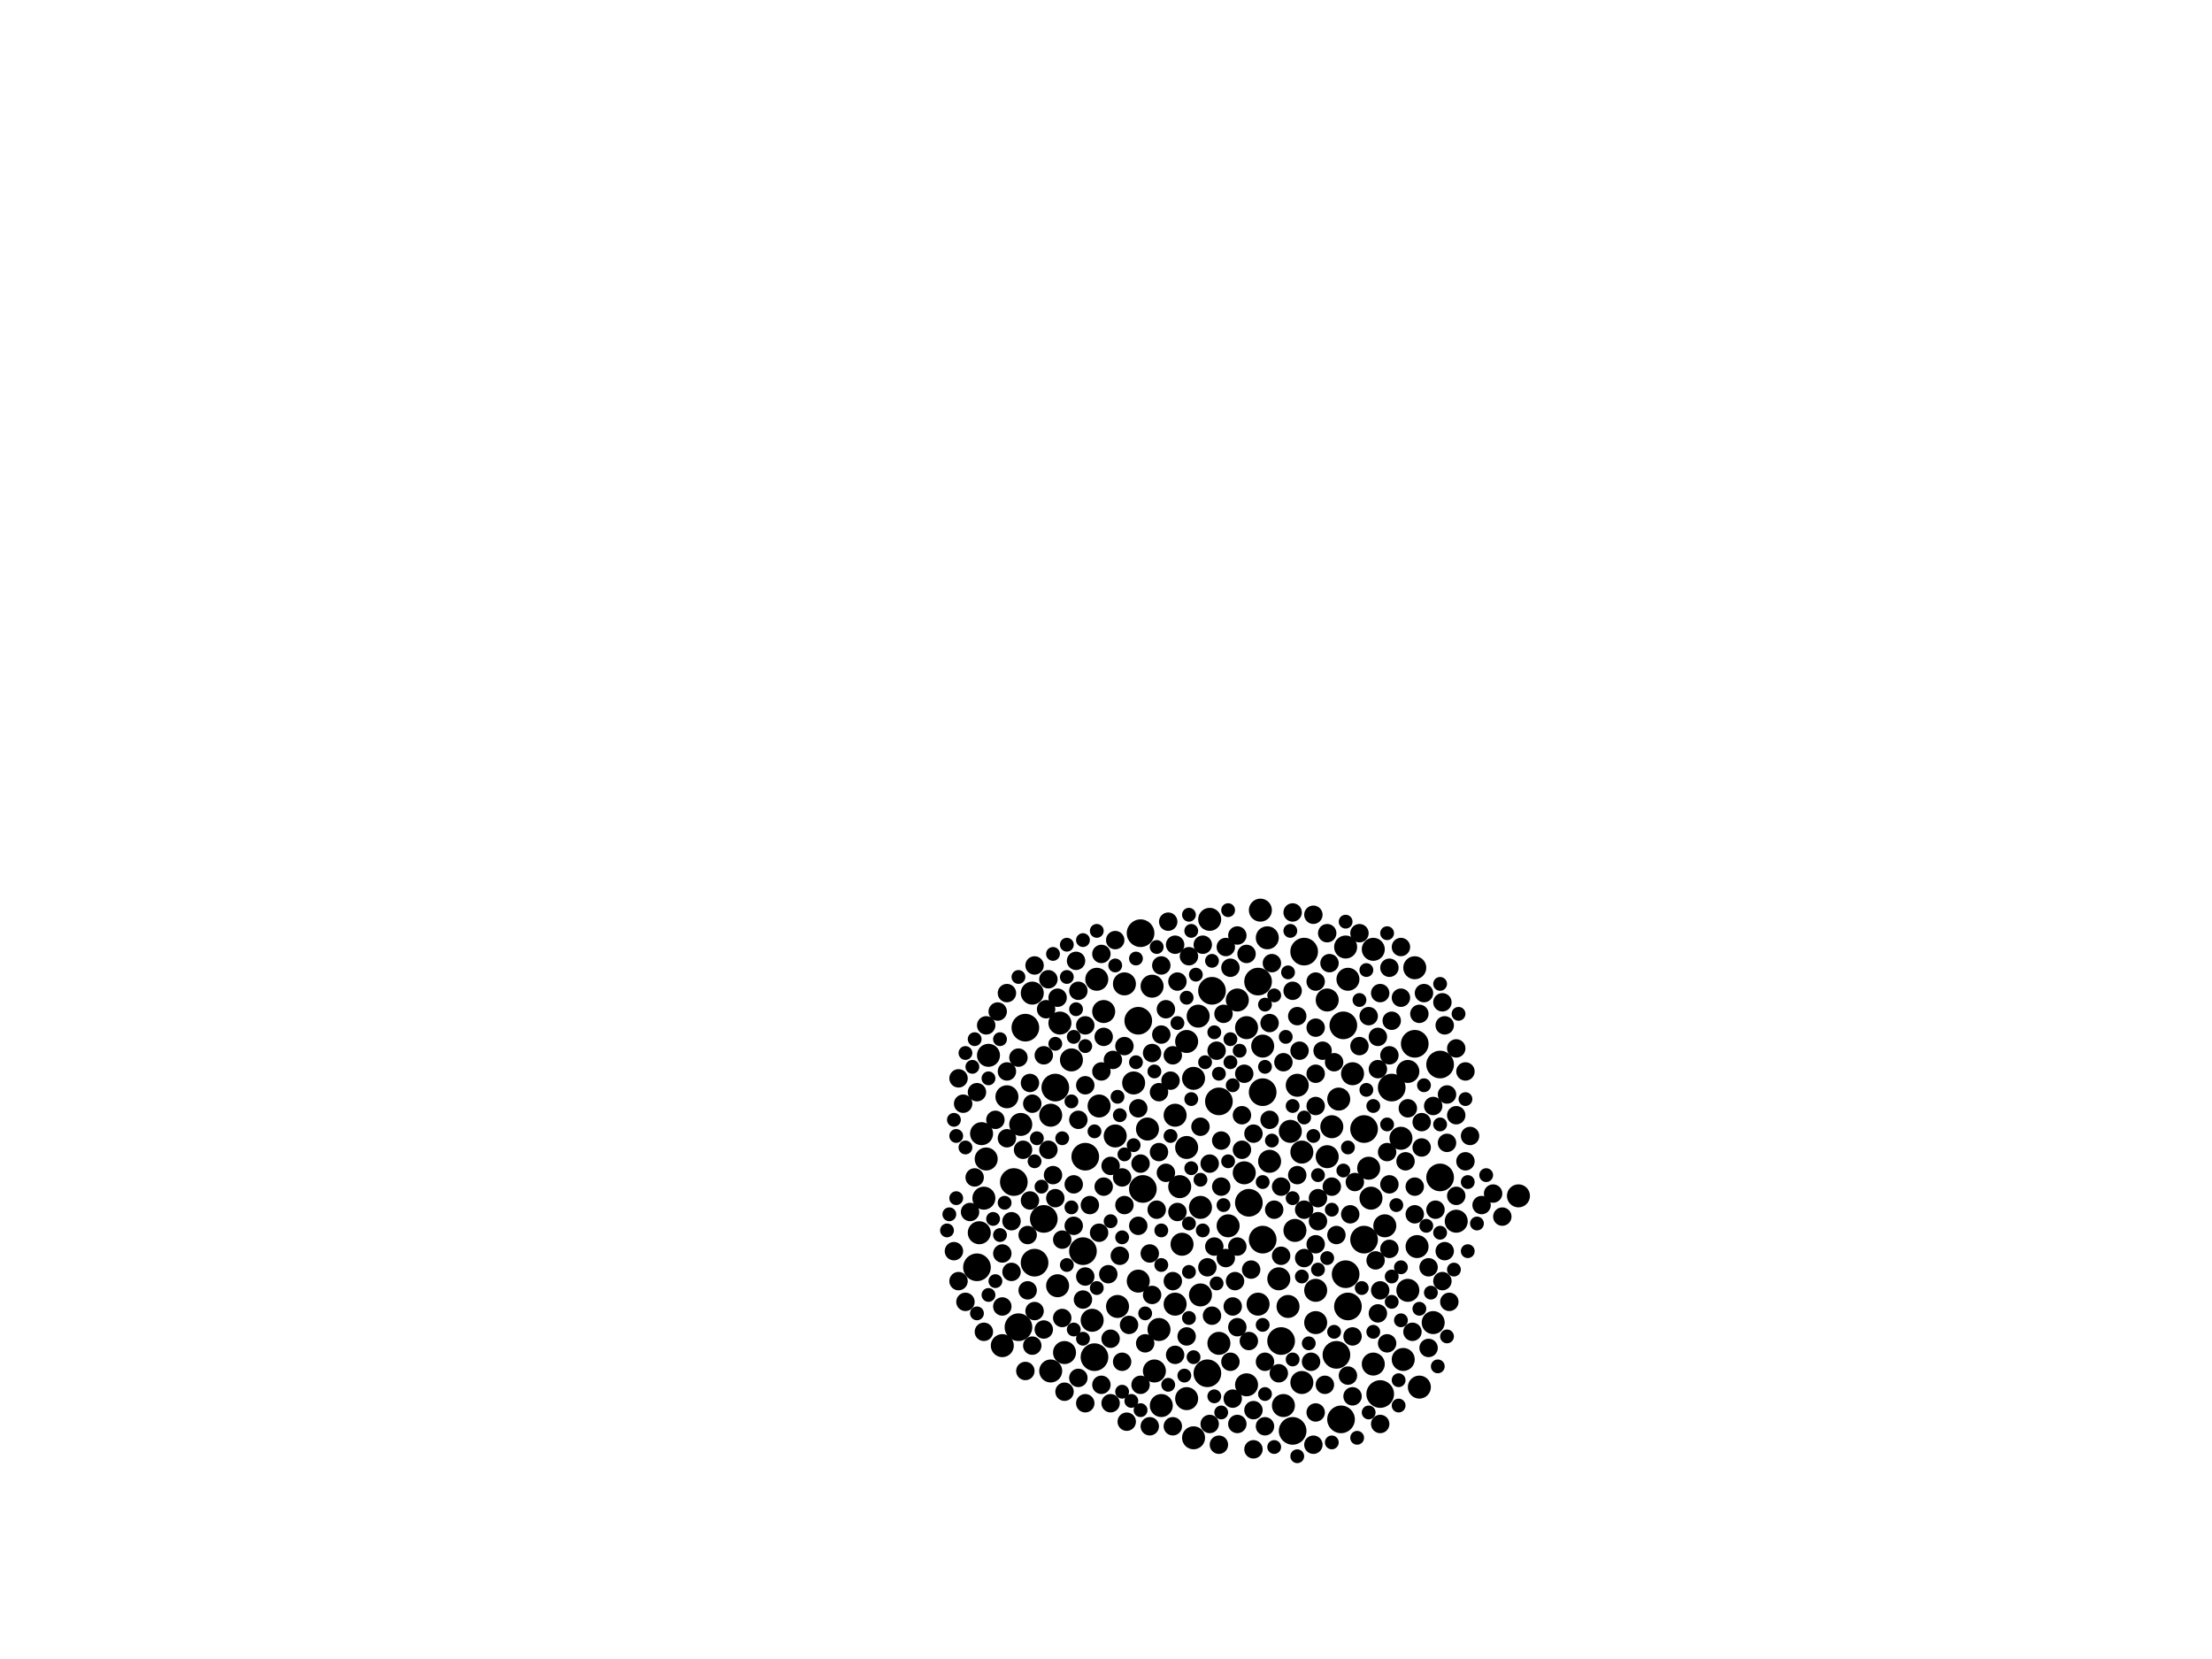 <?xml version="1.0" encoding="utf-8"?>
<svg xmlns="http://www.w3.org/2000/svg"
     xmlns:xlink="http://www.w3.org/1999/xlink" width="1920" height="1440" >

            <defs>
            <style type="text/css"><![CDATA[
circle {stroke: none;}
.c0 {fill: #000000;}
]]></style>
            </defs>
<rect x="0" y="0" width="1920" height="1440" fill="white"/>
<circle cx="942" cy="1004" r="12" class="c0"/>
<circle cx="950" cy="1178" r="12" class="c0"/>
<circle cx="1166" cy="890" r="12" class="c0"/>
<circle cx="1112" cy="1164" r="12" class="c0"/>
<circle cx="992" cy="1032" r="12" class="c0"/>
<circle cx="1096" cy="948" r="12" class="c0"/>
<circle cx="906" cy="1058" r="12" class="c0"/>
<circle cx="1096" cy="1076" r="12" class="c0"/>
<circle cx="1250" cy="1022" r="12" class="c0"/>
<circle cx="940" cy="1086" r="12" class="c0"/>
<circle cx="898" cy="1096" r="12" class="c0"/>
<circle cx="1170" cy="1134" r="12" class="c0"/>
<circle cx="1122" cy="1242" r="12" class="c0"/>
<circle cx="1092" cy="852" r="12" class="c0"/>
<circle cx="1052" cy="860" r="12" class="c0"/>
<circle cx="1168" cy="1106" r="12" class="c0"/>
<circle cx="916" cy="944" r="12" class="c0"/>
<circle cx="1228" cy="906" r="12" class="c0"/>
<circle cx="848" cy="1100" r="12" class="c0"/>
<circle cx="1184" cy="980" r="12" class="c0"/>
<circle cx="1058" cy="956" r="12" class="c0"/>
<circle cx="990" cy="810" r="12" class="c0"/>
<circle cx="1198" cy="1210" r="12" class="c0"/>
<circle cx="884" cy="1152" r="12" class="c0"/>
<circle cx="890" cy="892" r="12" class="c0"/>
<circle cx="1132" cy="826" r="12" class="c0"/>
<circle cx="1048" cy="1192" r="12" class="c0"/>
<circle cx="1084" cy="1044" r="12" class="c0"/>
<circle cx="880" cy="1026" r="12" class="c0"/>
<circle cx="1184" cy="1076" r="12" class="c0"/>
<circle cx="1208" cy="944" r="12" class="c0"/>
<circle cx="1164" cy="1232" r="12" class="c0"/>
<circle cx="988" cy="886" r="12" class="c0"/>
<circle cx="1160" cy="1176" r="12" class="c0"/>
<circle cx="1250" cy="924" r="12" class="c0"/>
<circle cx="896" cy="862" r="10" class="c0"/>
<circle cx="1030" cy="996" r="10" class="c0"/>
<circle cx="924" cy="1174" r="10" class="c0"/>
<circle cx="984" cy="940" r="10" class="c0"/>
<circle cx="912" cy="968" r="10" class="c0"/>
<circle cx="918" cy="1116" r="10" class="c0"/>
<circle cx="1264" cy="1060" r="10" class="c0"/>
<circle cx="970" cy="1134" r="10" class="c0"/>
<circle cx="1244" cy="1148" r="10" class="c0"/>
<circle cx="852" cy="984" r="10" class="c0"/>
<circle cx="1222" cy="1120" r="10" class="c0"/>
<circle cx="1110" cy="1110" r="10" class="c0"/>
<circle cx="1100" cy="814" r="10" class="c0"/>
<circle cx="1008" cy="1220" r="10" class="c0"/>
<circle cx="1058" cy="1166" r="10" class="c0"/>
<circle cx="1024" cy="1030" r="10" class="c0"/>
<circle cx="1096" cy="908" r="10" class="c0"/>
<circle cx="1142" cy="1120" r="10" class="c0"/>
<circle cx="1190" cy="1040" r="10" class="c0"/>
<circle cx="1152" cy="1004" r="10" class="c0"/>
<circle cx="1042" cy="1048" r="10" class="c0"/>
<circle cx="1126" cy="942" r="10" class="c0"/>
<circle cx="988" cy="1112" r="10" class="c0"/>
<circle cx="1216" cy="988" r="10" class="c0"/>
<circle cx="1218" cy="1180" r="10" class="c0"/>
<circle cx="1082" cy="1202" r="10" class="c0"/>
<circle cx="954" cy="960" r="10" class="c0"/>
<circle cx="1042" cy="1124" r="10" class="c0"/>
<circle cx="1000" cy="856" r="10" class="c0"/>
<circle cx="1120" cy="982" r="10" class="c0"/>
<circle cx="886" cy="976" r="10" class="c0"/>
<circle cx="870" cy="1168" r="10" class="c0"/>
<circle cx="1092" cy="1132" r="10" class="c0"/>
<circle cx="1228" cy="840" r="10" class="c0"/>
<circle cx="952" cy="850" r="10" class="c0"/>
<circle cx="1036" cy="936" r="10" class="c0"/>
<circle cx="1222" cy="930" r="10" class="c0"/>
<circle cx="1030" cy="904" r="10" class="c0"/>
<circle cx="912" cy="1190" r="10" class="c0"/>
<circle cx="920" cy="888" r="10" class="c0"/>
<circle cx="874" cy="952" r="10" class="c0"/>
<circle cx="1130" cy="1200" r="10" class="c0"/>
<circle cx="854" cy="1040" r="10" class="c0"/>
<circle cx="1188" cy="1014" r="10" class="c0"/>
<circle cx="930" cy="920" r="10" class="c0"/>
<circle cx="1118" cy="1134" r="10" class="c0"/>
<circle cx="1094" cy="790" r="10" class="c0"/>
<circle cx="1130" cy="1000" r="10" class="c0"/>
<circle cx="1152" cy="868" r="10" class="c0"/>
<circle cx="1002" cy="1190" r="10" class="c0"/>
<circle cx="1074" cy="868" r="10" class="c0"/>
<circle cx="856" cy="1006" r="10" class="c0"/>
<circle cx="958" cy="878" r="10" class="c0"/>
<circle cx="1036" cy="1248" r="10" class="c0"/>
<circle cx="1202" cy="1064" r="10" class="c0"/>
<circle cx="1006" cy="1154" r="10" class="c0"/>
<circle cx="1066" cy="1064" r="10" class="c0"/>
<circle cx="1192" cy="1184" r="10" class="c0"/>
<circle cx="850" cy="1070" r="10" class="c0"/>
<circle cx="976" cy="854" r="10" class="c0"/>
<circle cx="1082" cy="892" r="10" class="c0"/>
<circle cx="1192" cy="824" r="10" class="c0"/>
<circle cx="996" cy="980" r="10" class="c0"/>
<circle cx="1124" cy="1068" r="10" class="c0"/>
<circle cx="1318" cy="1038" r="10" class="c0"/>
<circle cx="1050" cy="798" r="10" class="c0"/>
<circle cx="948" cy="1146" r="10" class="c0"/>
<circle cx="1020" cy="1132" r="10" class="c0"/>
<circle cx="1170" cy="850" r="10" class="c0"/>
<circle cx="1020" cy="968" r="10" class="c0"/>
<circle cx="968" cy="986" r="10" class="c0"/>
<circle cx="1080" cy="1018" r="10" class="c0"/>
<circle cx="1168" cy="822" r="10" class="c0"/>
<circle cx="1142" cy="1148" r="10" class="c0"/>
<circle cx="1030" cy="1214" r="10" class="c0"/>
<circle cx="1232" cy="1204" r="10" class="c0"/>
<circle cx="858" cy="916" r="10" class="c0"/>
<circle cx="1162" cy="954" r="10" class="c0"/>
<circle cx="1040" cy="882" r="10" class="c0"/>
<circle cx="1114" cy="1220" r="10" class="c0"/>
<circle cx="1156" cy="978" r="10" class="c0"/>
<circle cx="1230" cy="1082" r="10" class="c0"/>
<circle cx="1174" cy="932" r="10" class="c0"/>
<circle cx="1102" cy="1008" r="10" class="c0"/>
<circle cx="1026" cy="1080" r="10" class="c0"/>
<circle cx="1062" cy="880" r="8" class="c0"/>
<circle cx="1196" cy="900" r="8" class="c0"/>
<circle cx="936" cy="972" r="8" class="c0"/>
<circle cx="956" cy="930" r="8" class="c0"/>
<circle cx="1056" cy="912" r="8" class="c0"/>
<circle cx="1240" cy="1170" r="8" class="c0"/>
<circle cx="1110" cy="1192" r="8" class="c0"/>
<circle cx="888" cy="998" r="8" class="c0"/>
<circle cx="878" cy="1060" r="8" class="c0"/>
<circle cx="856" cy="890" r="8" class="c0"/>
<circle cx="1254" cy="1086" r="8" class="c0"/>
<circle cx="924" cy="1208" r="8" class="c0"/>
<circle cx="1020" cy="820" r="8" class="c0"/>
<circle cx="870" cy="1134" r="8" class="c0"/>
<circle cx="976" cy="1046" r="8" class="c0"/>
<circle cx="908" cy="876" r="8" class="c0"/>
<circle cx="962" cy="1106" r="8" class="c0"/>
<circle cx="946" cy="1046" r="8" class="c0"/>
<circle cx="1112" cy="1030" r="8" class="c0"/>
<circle cx="1286" cy="1046" r="8" class="c0"/>
<circle cx="1044" cy="820" r="8" class="c0"/>
<circle cx="918" cy="866" r="8" class="c0"/>
<circle cx="916" cy="1040" r="8" class="c0"/>
<circle cx="1126" cy="1020" r="8" class="c0"/>
<circle cx="1144" cy="1040" r="8" class="c0"/>
<circle cx="1206" cy="1028" r="8" class="c0"/>
<circle cx="1088" cy="984" r="8" class="c0"/>
<circle cx="1022" cy="852" r="8" class="c0"/>
<circle cx="1032" cy="830" r="8" class="c0"/>
<circle cx="1174" cy="1212" r="8" class="c0"/>
<circle cx="1122" cy="792" r="8" class="c0"/>
<circle cx="1160" cy="1072" r="8" class="c0"/>
<circle cx="1054" cy="1082" r="8" class="c0"/>
<circle cx="896" cy="1168" r="8" class="c0"/>
<circle cx="1258" cy="1130" r="8" class="c0"/>
<circle cx="1174" cy="1160" r="8" class="c0"/>
<circle cx="1264" cy="968" r="8" class="c0"/>
<circle cx="1188" cy="882" r="8" class="c0"/>
<circle cx="1050" cy="1010" r="8" class="c0"/>
<circle cx="1158" cy="922" r="8" class="c0"/>
<circle cx="1078" cy="968" r="8" class="c0"/>
<circle cx="1140" cy="1254" r="8" class="c0"/>
<circle cx="1086" cy="1102" r="8" class="c0"/>
<circle cx="988" cy="1064" r="8" class="c0"/>
<circle cx="1048" cy="1100" r="8" class="c0"/>
<circle cx="1236" cy="862" r="8" class="c0"/>
<circle cx="914" cy="1020" r="8" class="c0"/>
<circle cx="964" cy="1218" r="8" class="c0"/>
<circle cx="1084" cy="1164" r="8" class="c0"/>
<circle cx="1272" cy="1008" r="8" class="c0"/>
<circle cx="838" cy="1130" r="8" class="c0"/>
<circle cx="1206" cy="840" r="8" class="c0"/>
<circle cx="1240" cy="1100" r="8" class="c0"/>
<circle cx="892" cy="1120" r="8" class="c0"/>
<circle cx="1006" cy="948" r="8" class="c0"/>
<circle cx="1126" cy="882" r="8" class="c0"/>
<circle cx="1074" cy="1236" r="8" class="c0"/>
<circle cx="906" cy="1154" r="8" class="c0"/>
<circle cx="1060" cy="1030" r="8" class="c0"/>
<circle cx="1198" cy="862" r="8" class="c0"/>
<circle cx="1204" cy="1166" r="8" class="c0"/>
<circle cx="1256" cy="950" r="8" class="c0"/>
<circle cx="1172" cy="1054" r="8" class="c0"/>
<circle cx="1122" cy="860" r="8" class="c0"/>
<circle cx="1070" cy="1214" r="8" class="c0"/>
<circle cx="1196" cy="1140" r="8" class="c0"/>
<circle cx="1152" cy="810" r="8" class="c0"/>
<circle cx="1082" cy="828" r="8" class="c0"/>
<circle cx="1072" cy="1112" r="8" class="c0"/>
<circle cx="1132" cy="1092" r="8" class="c0"/>
<circle cx="1194" cy="1094" r="8" class="c0"/>
<circle cx="910" cy="998" r="8" class="c0"/>
<circle cx="994" cy="1166" r="8" class="c0"/>
<circle cx="890" cy="1190" r="8" class="c0"/>
<circle cx="940" cy="1128" r="8" class="c0"/>
<circle cx="932" cy="1064" r="8" class="c0"/>
<circle cx="1006" cy="1000" r="8" class="c0"/>
<circle cx="1014" cy="800" r="8" class="c0"/>
<circle cx="870" cy="1088" r="8" class="c0"/>
<circle cx="1228" cy="1030" r="8" class="c0"/>
<circle cx="1102" cy="888" r="8" class="c0"/>
<circle cx="836" cy="958" r="8" class="c0"/>
<circle cx="934" cy="834" r="8" class="c0"/>
<circle cx="828" cy="1086" r="8" class="c0"/>
<circle cx="894" cy="1042" r="8" class="c0"/>
<circle cx="974" cy="1022" r="8" class="c0"/>
<circle cx="1020" cy="1176" r="8" class="c0"/>
<circle cx="1042" cy="978" r="8" class="c0"/>
<circle cx="1256" cy="992" r="8" class="c0"/>
<circle cx="1138" cy="1182" r="8" class="c0"/>
<circle cx="906" cy="916" r="8" class="c0"/>
<circle cx="922" cy="1076" r="8" class="c0"/>
<circle cx="1000" cy="914" r="8" class="c0"/>
<circle cx="1254" cy="890" r="8" class="c0"/>
<circle cx="968" cy="816" r="8" class="c0"/>
<circle cx="974" cy="1182" r="8" class="c0"/>
<circle cx="1128" cy="912" r="8" class="c0"/>
<circle cx="998" cy="1088" r="8" class="c0"/>
<circle cx="1074" cy="812" r="8" class="c0"/>
<circle cx="1022" cy="1052" r="8" class="c0"/>
<circle cx="1102" cy="972" r="8" class="c0"/>
<circle cx="894" cy="940" r="8" class="c0"/>
<circle cx="864" cy="972" r="8" class="c0"/>
<circle cx="1088" cy="1258" r="8" class="c0"/>
<circle cx="1106" cy="1050" r="8" class="c0"/>
<circle cx="978" cy="1234" r="8" class="c0"/>
<circle cx="954" cy="1070" r="8" class="c0"/>
<circle cx="976" cy="908" r="8" class="c0"/>
<circle cx="1296" cy="1036" r="8" class="c0"/>
<circle cx="1264" cy="910" r="8" class="c0"/>
<circle cx="1080" cy="932" r="8" class="c0"/>
<circle cx="1216" cy="822" r="8" class="c0"/>
<circle cx="1196" cy="928" r="8" class="c0"/>
<circle cx="990" cy="1010" r="8" class="c0"/>
<circle cx="1252" cy="1112" r="8" class="c0"/>
<circle cx="1142" cy="1226" r="8" class="c0"/>
<circle cx="874" cy="988" r="8" class="c0"/>
<circle cx="1198" cy="1236" r="8" class="c0"/>
<circle cx="1004" cy="1050" r="8" class="c0"/>
<circle cx="1070" cy="1134" r="8" class="c0"/>
<circle cx="1142" cy="852" r="8" class="c0"/>
<circle cx="1234" cy="974" r="8" class="c0"/>
<circle cx="1144" cy="1060" r="8" class="c0"/>
<circle cx="1206" cy="916" r="8" class="c0"/>
<circle cx="1198" cy="1120" r="8" class="c0"/>
<circle cx="956" cy="828" r="8" class="c0"/>
<circle cx="874" cy="862" r="8" class="c0"/>
<circle cx="1000" cy="1124" r="8" class="c0"/>
<circle cx="1012" cy="876" r="8" class="c0"/>
<circle cx="1060" cy="990" r="8" class="c0"/>
<circle cx="1088" cy="1224" r="8" class="c0"/>
<circle cx="1244" cy="960" r="8" class="c0"/>
<circle cx="1018" cy="1238" r="8" class="c0"/>
<circle cx="1206" cy="1084" r="8" class="c0"/>
<circle cx="854" cy="1156" r="8" class="c0"/>
<circle cx="966" cy="920" r="8" class="c0"/>
<circle cx="990" cy="1202" r="8" class="c0"/>
<circle cx="1180" cy="810" r="8" class="c0"/>
<circle cx="1246" cy="1050" r="8" class="c0"/>
<circle cx="898" cy="838" r="8" class="c0"/>
<circle cx="1030" cy="1160" r="8" class="c0"/>
<circle cx="936" cy="860" r="8" class="c0"/>
<circle cx="1226" cy="1156" r="8" class="c0"/>
<circle cx="1228" cy="1054" r="8" class="c0"/>
<circle cx="958" cy="900" r="8" class="c0"/>
<circle cx="1098" cy="1238" r="8" class="c0"/>
<circle cx="1074" cy="1082" r="8" class="c0"/>
<circle cx="1142" cy="960" r="8" class="c0"/>
<circle cx="1140" cy="794" r="8" class="c0"/>
<circle cx="1276" cy="986" r="8" class="c0"/>
<circle cx="1104" cy="836" r="8" class="c0"/>
<circle cx="942" cy="942" r="8" class="c0"/>
<circle cx="1050" cy="1236" r="8" class="c0"/>
<circle cx="956" cy="1202" r="8" class="c0"/>
<circle cx="958" cy="1030" r="8" class="c0"/>
<circle cx="936" cy="1196" r="8" class="c0"/>
<circle cx="848" cy="948" r="8" class="c0"/>
<circle cx="1052" cy="1142" r="8" class="c0"/>
<circle cx="1154" cy="836" r="8" class="c0"/>
<circle cx="1018" cy="916" r="8" class="c0"/>
<circle cx="942" cy="890" r="8" class="c0"/>
<circle cx="1148" cy="912" r="8" class="c0"/>
<circle cx="1008" cy="838" r="8" class="c0"/>
<circle cx="964" cy="1162" r="8" class="c0"/>
<circle cx="1176" cy="1026" r="8" class="c0"/>
<circle cx="1208" cy="886" r="8" class="c0"/>
<circle cx="980" cy="1150" r="8" class="c0"/>
<circle cx="1180" cy="908" r="8" class="c0"/>
<circle cx="832" cy="936" r="8" class="c0"/>
<circle cx="1064" cy="822" r="8" class="c0"/>
<circle cx="1252" cy="870" r="8" class="c0"/>
<circle cx="1216" cy="866" r="8" class="c0"/>
<circle cx="1068" cy="1182" r="8" class="c0"/>
<circle cx="1264" cy="1038" r="8" class="c0"/>
<circle cx="1018" cy="1112" r="8" class="c0"/>
<circle cx="1304" cy="1056" r="8" class="c0"/>
<circle cx="964" cy="1012" r="8" class="c0"/>
<circle cx="1016" cy="938" r="8" class="c0"/>
<circle cx="1220" cy="1008" r="8" class="c0"/>
<circle cx="1074" cy="1152" r="8" class="c0"/>
<circle cx="942" cy="1108" r="8" class="c0"/>
<circle cx="1068" cy="840" r="8" class="c0"/>
<circle cx="1012" cy="1018" r="8" class="c0"/>
<circle cx="1204" cy="1000" r="8" class="c0"/>
<circle cx="884" cy="918" r="8" class="c0"/>
<circle cx="898" cy="1138" r="8" class="c0"/>
<circle cx="842" cy="1052" r="8" class="c0"/>
<circle cx="988" cy="962" r="8" class="c0"/>
<circle cx="1142" cy="1080" r="8" class="c0"/>
<circle cx="846" cy="1022" r="8" class="c0"/>
<circle cx="1170" cy="1194" r="8" class="c0"/>
<circle cx="1156" cy="1030" r="8" class="c0"/>
<circle cx="1064" cy="1092" r="8" class="c0"/>
<circle cx="1142" cy="892" r="8" class="c0"/>
<circle cx="896" cy="958" r="8" class="c0"/>
<circle cx="874" cy="930" r="8" class="c0"/>
<circle cx="910" cy="850" r="8" class="c0"/>
<circle cx="1234" cy="996" r="8" class="c0"/>
<circle cx="1078" cy="998" r="8" class="c0"/>
<circle cx="892" cy="1072" r="8" class="c0"/>
<circle cx="932" cy="1028" r="8" class="c0"/>
<circle cx="1058" cy="1254" r="8" class="c0"/>
<circle cx="878" cy="1104" r="8" class="c0"/>
<circle cx="1098" cy="1182" r="8" class="c0"/>
<circle cx="866" cy="878" r="8" class="c0"/>
<circle cx="1132" cy="1050" r="8" class="c0"/>
<circle cx="1222" cy="962" r="8" class="c0"/>
<circle cx="972" cy="1090" r="8" class="c0"/>
<circle cx="1272" cy="930" r="8" class="c0"/>
<circle cx="1112" cy="1090" r="8" class="c0"/>
<circle cx="1142" cy="932" r="8" class="c0"/>
<circle cx="1114" cy="922" r="8" class="c0"/>
<circle cx="1150" cy="1202" r="8" class="c0"/>
<circle cx="1232" cy="880" r="8" class="c0"/>
<circle cx="942" cy="1218" r="8" class="c0"/>
<circle cx="998" cy="1238" r="8" class="c0"/>
<circle cx="832" cy="1112" r="8" class="c0"/>
<circle cx="922" cy="1144" r="8" class="c0"/>
<circle cx="1008" cy="898" r="8" class="c0"/>
<circle cx="1032" cy="794" r="6" class="c0"/>
<circle cx="1068" cy="902" r="6" class="c0"/>
<circle cx="952" cy="808" r="6" class="c0"/>
<circle cx="974" cy="1074" r="6" class="c0"/>
<circle cx="1262" cy="1102" r="6" class="c0"/>
<circle cx="1008" cy="1068" r="6" class="c0"/>
<circle cx="976" cy="1002" r="6" class="c0"/>
<circle cx="1180" cy="868" r="6" class="c0"/>
<circle cx="1034" cy="954" r="6" class="c0"/>
<circle cx="898" cy="1008" r="6" class="c0"/>
<circle cx="1096" cy="1150" r="6" class="c0"/>
<circle cx="1250" cy="854" r="6" class="c0"/>
<circle cx="1066" cy="790" r="6" class="c0"/>
<circle cx="914" cy="828" r="6" class="c0"/>
<circle cx="1152" cy="1092" r="6" class="c0"/>
<circle cx="1060" cy="1226" r="6" class="c0"/>
<circle cx="1192" cy="960" r="6" class="c0"/>
<circle cx="1170" cy="996" r="6" class="c0"/>
<circle cx="822" cy="1068" r="6" class="c0"/>
<circle cx="1118" cy="844" r="6" class="c0"/>
<circle cx="986" cy="832" r="6" class="c0"/>
<circle cx="838" cy="996" r="6" class="c0"/>
<circle cx="1098" cy="1210" r="6" class="c0"/>
<circle cx="1178" cy="1248" r="6" class="c0"/>
<circle cx="1274" cy="1086" r="6" class="c0"/>
<circle cx="858" cy="1124" r="6" class="c0"/>
<circle cx="1054" cy="1212" r="6" class="c0"/>
<circle cx="1028" cy="1194" r="6" class="c0"/>
<circle cx="858" cy="936" r="6" class="c0"/>
<circle cx="950" cy="982" r="6" class="c0"/>
<circle cx="1044" cy="1068" r="6" class="c0"/>
<circle cx="1168" cy="800" r="6" class="c0"/>
<circle cx="1216" cy="1146" r="6" class="c0"/>
<circle cx="1068" cy="922" r="6" class="c0"/>
<circle cx="1038" cy="846" r="6" class="c0"/>
<circle cx="1116" cy="900" r="6" class="c0"/>
<circle cx="1188" cy="1226" r="6" class="c0"/>
<circle cx="1122" cy="960" r="6" class="c0"/>
<circle cx="1216" cy="1100" r="6" class="c0"/>
<circle cx="926" cy="820" r="6" class="c0"/>
<circle cx="916" cy="906" r="6" class="c0"/>
<circle cx="1042" cy="1024" r="6" class="c0"/>
<circle cx="1204" cy="976" r="6" class="c0"/>
<circle cx="1204" cy="810" r="6" class="c0"/>
<circle cx="1158" cy="1156" r="6" class="c0"/>
<circle cx="830" cy="986" r="6" class="c0"/>
<circle cx="922" cy="988" r="6" class="c0"/>
<circle cx="1126" cy="1264" r="6" class="c0"/>
<circle cx="1032" cy="1104" r="6" class="c0"/>
<circle cx="1274" cy="1026" r="6" class="c0"/>
<circle cx="1106" cy="1256" r="6" class="c0"/>
<circle cx="1034" cy="1014" r="6" class="c0"/>
<circle cx="1104" cy="990" r="6" class="c0"/>
<circle cx="1242" cy="1122" r="6" class="c0"/>
<circle cx="1032" cy="1144" r="6" class="c0"/>
<circle cx="868" cy="902" r="6" class="c0"/>
<circle cx="1008" cy="1098" r="6" class="c0"/>
<circle cx="838" cy="914" r="6" class="c0"/>
<circle cx="1186" cy="946" r="6" class="c0"/>
<circle cx="830" cy="1040" r="6" class="c0"/>
<circle cx="1248" cy="1186" r="6" class="c0"/>
<circle cx="1156" cy="1050" r="6" class="c0"/>
<circle cx="926" cy="1098" r="6" class="c0"/>
<circle cx="1076" cy="912" r="6" class="c0"/>
<circle cx="846" cy="902" r="6" class="c0"/>
<circle cx="982" cy="1216" r="6" class="c0"/>
<circle cx="942" cy="908" r="6" class="c0"/>
<circle cx="1014" cy="1202" r="6" class="c0"/>
<circle cx="1054" cy="896" r="6" class="c0"/>
<circle cx="1232" cy="1136" r="6" class="c0"/>
<circle cx="1272" cy="954" r="6" class="c0"/>
<circle cx="1192" cy="1156" r="6" class="c0"/>
<circle cx="1186" cy="842" r="6" class="c0"/>
<circle cx="848" cy="1140" r="6" class="c0"/>
<circle cx="900" cy="988" r="6" class="c0"/>
<circle cx="1030" cy="866" r="6" class="c0"/>
<circle cx="930" cy="956" r="6" class="c0"/>
<circle cx="926" cy="848" r="6" class="c0"/>
<circle cx="1002" cy="930" r="6" class="c0"/>
<circle cx="1212" cy="1046" r="6" class="c0"/>
<circle cx="994" cy="1140" r="6" class="c0"/>
<circle cx="1058" cy="932" r="6" class="c0"/>
<circle cx="1214" cy="1220" r="6" class="c0"/>
<circle cx="1120" cy="808" r="6" class="c0"/>
<circle cx="1098" cy="872" r="6" class="c0"/>
<circle cx="1250" cy="1070" r="6" class="c0"/>
<circle cx="1034" cy="808" r="6" class="c0"/>
<circle cx="940" cy="816" r="6" class="c0"/>
<circle cx="1052" cy="834" r="6" class="c0"/>
<circle cx="1236" cy="942" r="6" class="c0"/>
<circle cx="952" cy="1118" r="6" class="c0"/>
<circle cx="1290" cy="1020" r="6" class="c0"/>
<circle cx="974" cy="1208" r="6" class="c0"/>
<circle cx="828" cy="972" r="6" class="c0"/>
<circle cx="1136" cy="1166" r="6" class="c0"/>
<circle cx="904" cy="1030" r="6" class="c0"/>
<circle cx="1122" cy="1180" r="6" class="c0"/>
<circle cx="970" cy="952" r="6" class="c0"/>
<circle cx="1156" cy="1252" r="6" class="c0"/>
<circle cx="1208" cy="1108" r="6" class="c0"/>
<circle cx="1132" cy="970" r="6" class="c0"/>
<circle cx="824" cy="1054" r="6" class="c0"/>
<circle cx="930" cy="1048" r="6" class="c0"/>
<circle cx="1096" cy="1026" r="6" class="c0"/>
<circle cx="1062" cy="1046" r="6" class="c0"/>
<circle cx="940" cy="1162" r="6" class="c0"/>
<circle cx="1066" cy="1008" r="6" class="c0"/>
<circle cx="1214" cy="1198" r="6" class="c0"/>
<circle cx="932" cy="1154" r="6" class="c0"/>
<circle cx="1046" cy="922" r="6" class="c0"/>
<circle cx="1032" cy="1062" r="6" class="c0"/>
<circle cx="1070" cy="942" r="6" class="c0"/>
<circle cx="1016" cy="986" r="6" class="c0"/>
<circle cx="968" cy="838" r="6" class="c0"/>
<circle cx="1140" cy="986" r="6" class="c0"/>
<circle cx="1256" cy="1160" r="6" class="c0"/>
<circle cx="1166" cy="1016" r="6" class="c0"/>
<circle cx="1056" cy="1114" r="6" class="c0"/>
<circle cx="1250" cy="976" r="6" class="c0"/>
<circle cx="990" cy="1224" r="6" class="c0"/>
<circle cx="884" cy="848" r="6" class="c0"/>
<circle cx="986" cy="922" r="6" class="c0"/>
<circle cx="1144" cy="1102" r="6" class="c0"/>
<circle cx="1182" cy="1118" r="6" class="c0"/>
<circle cx="844" cy="926" r="6" class="c0"/>
<circle cx="1106" cy="864" r="6" class="c0"/>
<circle cx="1036" cy="1178" r="6" class="c0"/>
<circle cx="1282" cy="1062" r="6" class="c0"/>
<circle cx="984" cy="994" r="6" class="c0"/>
<circle cx="964" cy="1060" r="6" class="c0"/>
<circle cx="1098" cy="926" r="6" class="c0"/>
<circle cx="1022" cy="888" r="6" class="c0"/>
<circle cx="972" cy="968" r="6" class="c0"/>
<circle cx="1130" cy="1108" r="6" class="c0"/>
<circle cx="864" cy="1112" r="6" class="c0"/>
<circle cx="872" cy="1044" r="6" class="c0"/>
<circle cx="934" cy="876" r="6" class="c0"/>
<circle cx="862" cy="1058" r="6" class="c0"/>
<circle cx="932" cy="900" r="6" class="c0"/>
<circle cx="1208" cy="1130" r="6" class="c0"/>
<circle cx="1122" cy="1040" r="6" class="c0"/>
<circle cx="1238" cy="1064" r="6" class="c0"/>
<circle cx="1004" cy="822" r="6" class="c0"/>
<circle cx="1144" cy="1020" r="6" class="c0"/>
<circle cx="1266" cy="880" r="6" class="c0"/>
<circle cx="868" cy="1072" r="6" class="c0"/>
</svg>
